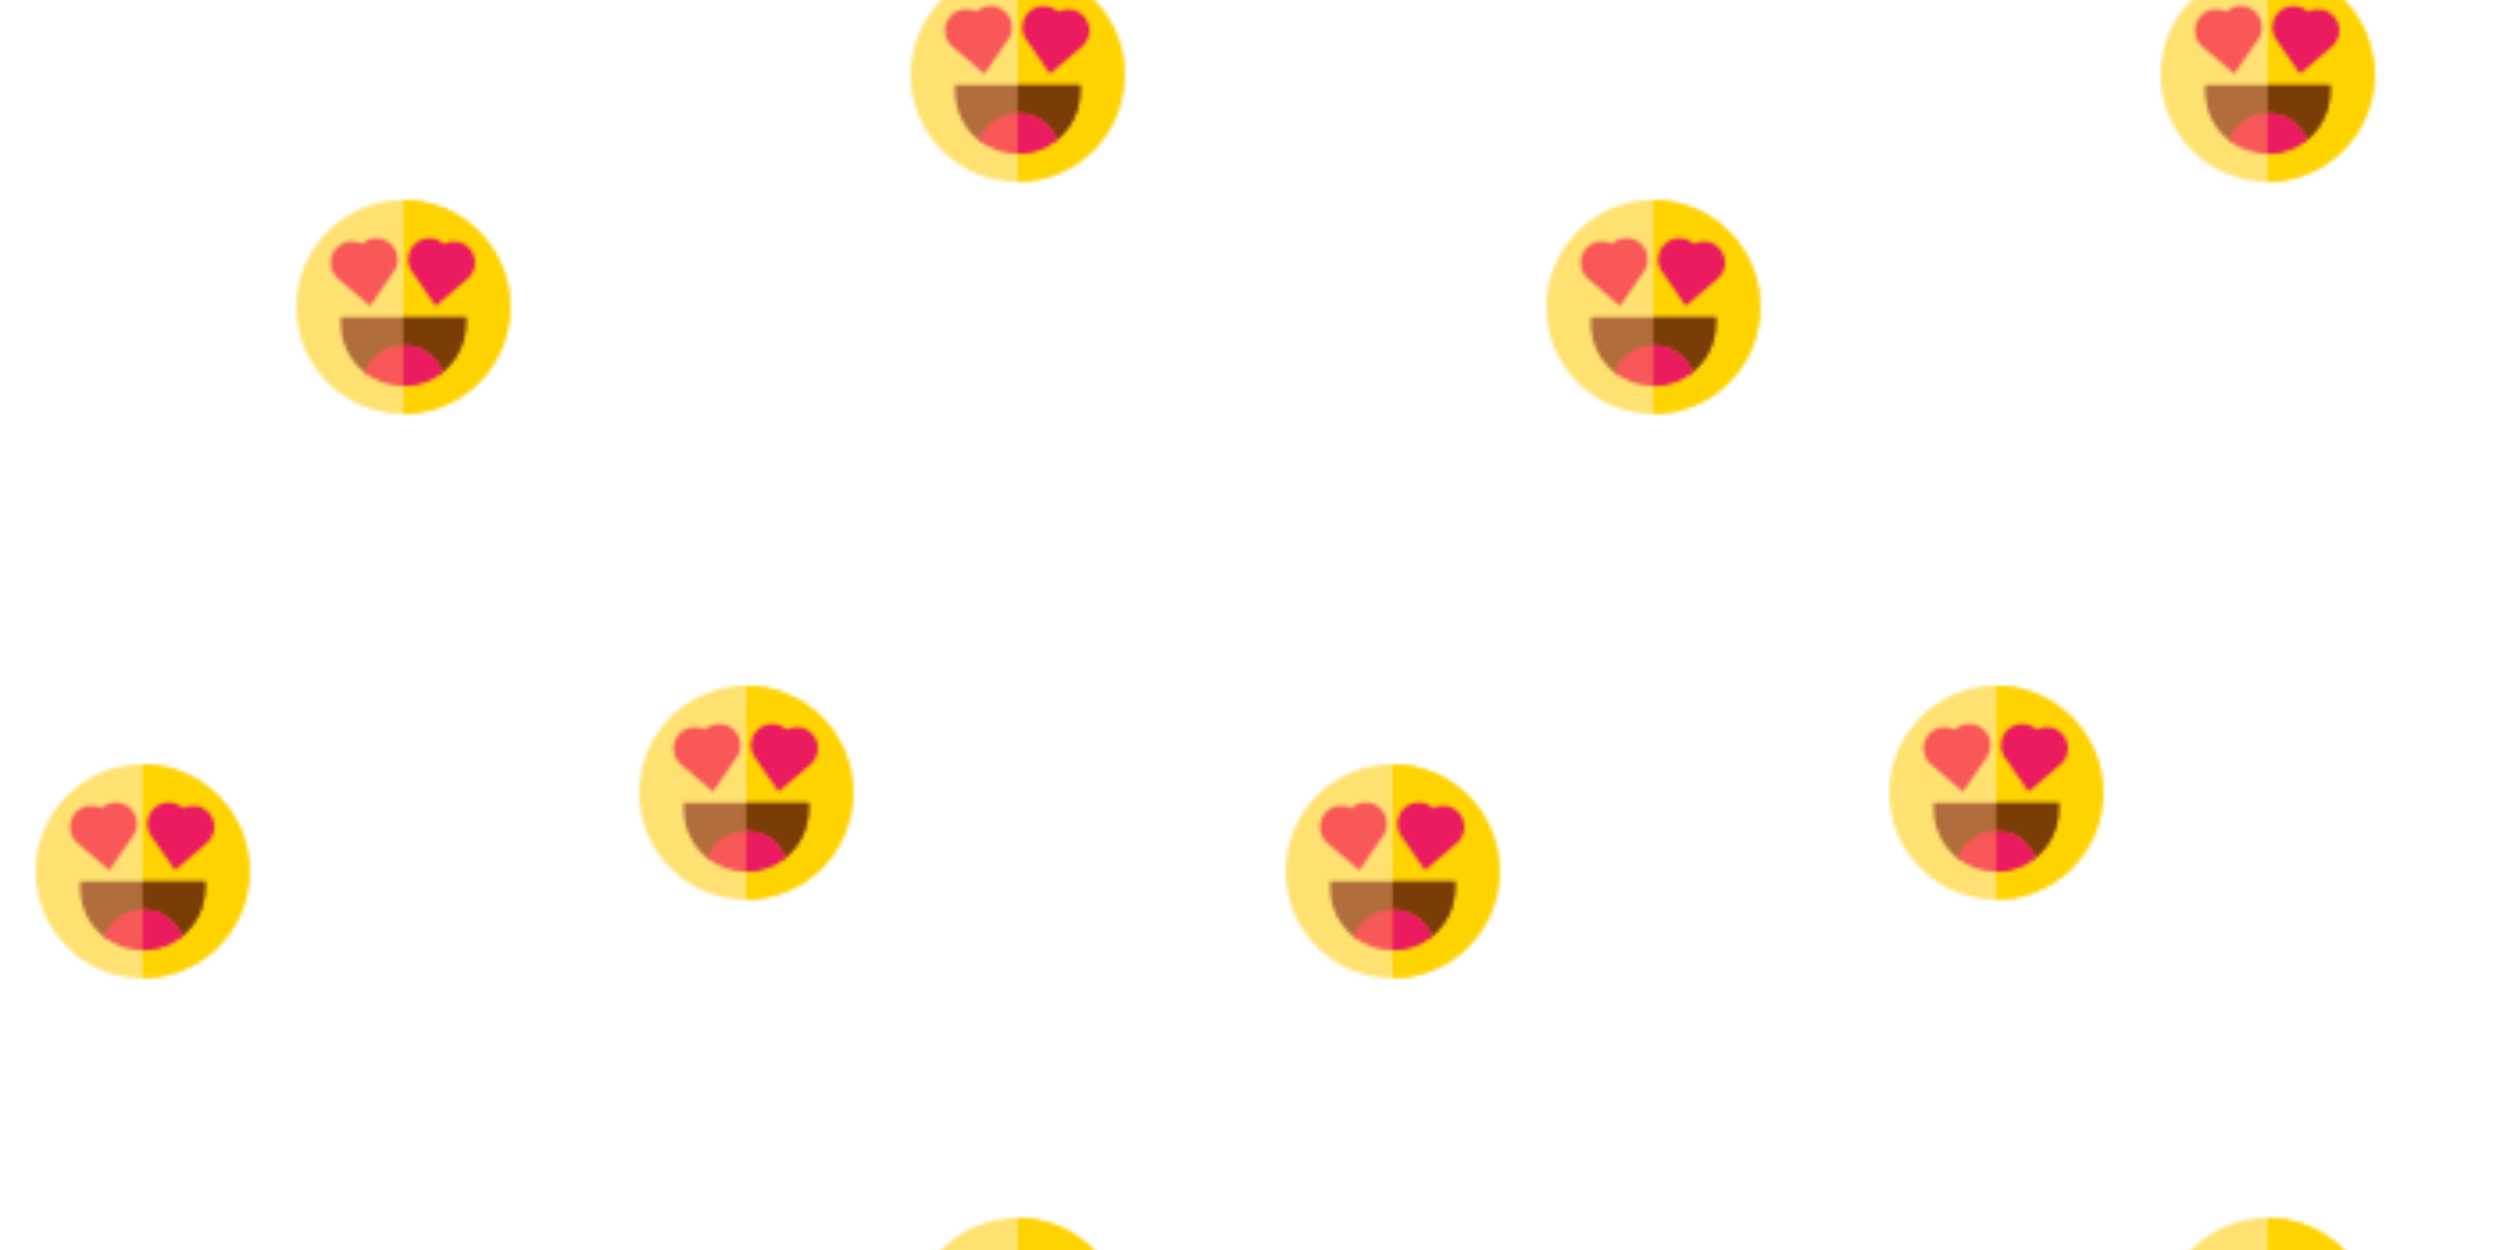 <svg xmlns="http://www.w3.org/2000/svg" xmlns:xlink="http://www.w3.org/1999/xlink" xmlns:fi="http://pattern.flaticon.com/" x="0" y="0" width="700" height="350" viewBox="0 0 700 350"><rect x="0px" y="0px" width="100%" height="100%" opacity="1" fill="#ffffff"/><defs><g transform="matrix(0.117 0 0 0.117 83 56)" id="L1_29"><path d="m512 256c0 68.379-26.629 132.672-74.98 181.02-48.348 48.352-112.641 74.98-181.02 74.98s-132.672-26.629-181.02-74.98c-48.352-48.348-74.98-112.641-74.98-181.02s26.629-132.672 74.98-181.02c48.348-48.352 112.641-74.98 181.02-74.98s132.672 26.629 181.02 74.98c48.352 48.348 74.98 112.641 74.98 181.02zm0 0" fill="#ffe171"/><path d="m512 256c0 68.379-26.629 132.672-74.98 181.02-48.348 48.352-112.641 74.98-181.02 74.98v-512c68.379 0 132.672 26.629 181.02 74.98 48.352 48.348 74.98 112.641 74.98 181.02zm0 0" fill="#ffd300"/><path d="m241.742 135.656c-3.664-27.859-29.328-47.551-57.172-43.883-10.516 1.383-20.219 6.012-27.852 13.027-9.191-4.805-19.762-6.77-30.273-5.387-13.496 1.773-25.496 8.699-33.785 19.496-8.285 10.801-11.875 24.18-10.102 37.676 1.652 12.551 7.867 23.977 17.5 32.164l76.23 64.938 56.855-82.422c7.195-10.41 10.246-23.055 8.598-35.609zm0 0" fill="#f95858"/><path d="m383.102 99.414c-10.52-1.383-21.086.586-30.273 5.387-7.633-7.016-17.336-11.645-27.852-13.027-27.852-3.664-53.508 16.023-57.172 43.883-1.648 12.551 1.402 25.199 8.59 35.598l56.859 82.434 76.227-64.926c9.637-8.199 15.855-19.625 17.508-32.176 3.66-27.863-16.027-53.508-43.887-57.172zm0 0" fill="#ea1b5f"/><path d="m405.711 280.469v15c0 46.93-21.711 88.891-55.609 116.359-25.73 20.852-94.102-49.004-94.102-49.004s-68.148 69.938-93.84 49.215c-34.051-27.469-55.871-69.52-55.871-116.57v-15zm0 0" fill="#b26d3c"/><path d="m405.711 280.469v15c0 46.93-21.711 88.891-55.609 116.359-25.73 20.852-94.102-49.004-94.102-49.004v-82.355zm0 0" fill="#7a3d06"/><path d="m350.102 411.828c-25.73 20.852-58.48 33.352-94.102 33.352-35.5 0-68.148-12.418-93.84-33.141 2.809-7.09 7.379-16.449 14.5-25.898 13.168-17.48 37.629-38.312 79.34-38.312 41.648 0 66.102 20.512 79.27 37.723 7.379 9.641 12.031 19.188 14.832 26.277zm0 0" fill="#f95858"/><path d="m350.102 411.828c-25.73 20.852-58.48 33.352-94.102 33.352v-97.352c41.648 0 66.102 20.512 79.27 37.723 7.379 9.641 12.031 19.188 14.832 26.277zm0 0" fill="#ea1b5f"/></g><g transform="matrix(0.117 0 0 0.117 179 192)" id="L1_30"><path d="m512 256c0 68.379-26.629 132.672-74.98 181.02-48.348 48.352-112.641 74.98-181.02 74.98s-132.672-26.629-181.02-74.98c-48.352-48.348-74.98-112.641-74.98-181.02s26.629-132.672 74.98-181.02c48.348-48.352 112.641-74.98 181.02-74.98s132.672 26.629 181.02 74.98c48.352 48.348 74.98 112.641 74.98 181.02zm0 0" fill="#ffe171"/><path d="m512 256c0 68.379-26.629 132.672-74.98 181.02-48.348 48.352-112.641 74.98-181.02 74.98v-512c68.379 0 132.672 26.629 181.02 74.98 48.352 48.348 74.98 112.641 74.98 181.02zm0 0" fill="#ffd300"/><path d="m241.742 135.656c-3.664-27.859-29.328-47.551-57.172-43.883-10.516 1.383-20.219 6.012-27.852 13.027-9.191-4.805-19.762-6.77-30.273-5.387-13.496 1.773-25.496 8.699-33.785 19.496-8.285 10.801-11.875 24.18-10.102 37.676 1.652 12.551 7.867 23.977 17.5 32.164l76.23 64.938 56.855-82.422c7.195-10.41 10.246-23.055 8.598-35.609zm0 0" fill="#f95858"/><path d="m383.102 99.414c-10.52-1.383-21.086.586-30.273 5.387-7.633-7.016-17.336-11.645-27.852-13.027-27.852-3.664-53.508 16.023-57.172 43.883-1.648 12.551 1.402 25.199 8.59 35.598l56.859 82.434 76.227-64.926c9.637-8.199 15.855-19.625 17.508-32.176 3.66-27.863-16.027-53.508-43.887-57.172zm0 0" fill="#ea1b5f"/><path d="m405.711 280.469v15c0 46.93-21.711 88.891-55.609 116.359-25.73 20.852-94.102-49.004-94.102-49.004s-68.148 69.938-93.84 49.215c-34.051-27.469-55.871-69.52-55.871-116.57v-15zm0 0" fill="#b26d3c"/><path d="m405.711 280.469v15c0 46.93-21.711 88.891-55.609 116.359-25.73 20.852-94.102-49.004-94.102-49.004v-82.355zm0 0" fill="#7a3d06"/><path d="m350.102 411.828c-25.73 20.852-58.48 33.352-94.102 33.352-35.5 0-68.148-12.418-93.84-33.141 2.809-7.09 7.379-16.449 14.5-25.898 13.168-17.48 37.629-38.312 79.34-38.312 41.648 0 66.102 20.512 79.27 37.723 7.379 9.641 12.031 19.188 14.832 26.277zm0 0" fill="#f95858"/><path d="m350.102 411.828c-25.73 20.852-58.48 33.352-94.102 33.352v-97.352c41.648 0 66.102 20.512 79.27 37.723 7.379 9.641 12.031 19.188 14.832 26.277zm0 0" fill="#ea1b5f"/></g><g transform="matrix(0.117 0 0 0.117 10 214)" id="L1_31"><path d="m512 256c0 68.379-26.629 132.672-74.98 181.02-48.348 48.352-112.641 74.98-181.02 74.98s-132.672-26.629-181.02-74.98c-48.352-48.348-74.98-112.641-74.98-181.02s26.629-132.672 74.98-181.02c48.348-48.352 112.641-74.98 181.02-74.98s132.672 26.629 181.02 74.98c48.352 48.348 74.98 112.641 74.98 181.02zm0 0" fill="#ffe171"/><path d="m512 256c0 68.379-26.629 132.672-74.98 181.02-48.348 48.352-112.641 74.98-181.02 74.98v-512c68.379 0 132.672 26.629 181.02 74.98 48.352 48.348 74.98 112.641 74.98 181.02zm0 0" fill="#ffd300"/><path d="m241.742 135.656c-3.664-27.859-29.328-47.551-57.172-43.883-10.516 1.383-20.219 6.012-27.852 13.027-9.191-4.805-19.762-6.77-30.273-5.387-13.496 1.773-25.496 8.699-33.785 19.496-8.285 10.801-11.875 24.18-10.102 37.676 1.652 12.551 7.867 23.977 17.5 32.164l76.23 64.938 56.855-82.422c7.195-10.41 10.246-23.055 8.598-35.609zm0 0" fill="#f95858"/><path d="m383.102 99.414c-10.52-1.383-21.086.586-30.273 5.387-7.633-7.016-17.336-11.645-27.852-13.027-27.852-3.664-53.508 16.023-57.172 43.883-1.648 12.551 1.402 25.199 8.59 35.598l56.859 82.434 76.227-64.926c9.637-8.199 15.855-19.625 17.508-32.176 3.66-27.863-16.027-53.508-43.887-57.172zm0 0" fill="#ea1b5f"/><path d="m405.711 280.469v15c0 46.93-21.711 88.891-55.609 116.359-25.73 20.852-94.102-49.004-94.102-49.004s-68.148 69.938-93.84 49.215c-34.051-27.469-55.871-69.52-55.871-116.57v-15zm0 0" fill="#b26d3c"/><path d="m405.711 280.469v15c0 46.93-21.711 88.891-55.609 116.359-25.73 20.852-94.102-49.004-94.102-49.004v-82.355zm0 0" fill="#7a3d06"/><path d="m350.102 411.828c-25.73 20.852-58.48 33.352-94.102 33.352-35.5 0-68.148-12.418-93.84-33.141 2.809-7.09 7.379-16.449 14.5-25.898 13.168-17.48 37.629-38.312 79.34-38.312 41.648 0 66.102 20.512 79.27 37.723 7.379 9.641 12.031 19.188 14.832 26.277zm0 0" fill="#f95858"/><path d="m350.102 411.828c-25.73 20.852-58.48 33.352-94.102 33.352v-97.352c41.648 0 66.102 20.512 79.27 37.723 7.379 9.641 12.031 19.188 14.832 26.277zm0 0" fill="#ea1b5f"/></g><g transform="matrix(0.117 0 0 0.117 255 -9)" id="L1_32"><path d="m512 256c0 68.379-26.629 132.672-74.98 181.02-48.348 48.352-112.641 74.98-181.02 74.98s-132.672-26.629-181.02-74.98c-48.352-48.348-74.98-112.641-74.98-181.02s26.629-132.672 74.98-181.02c48.348-48.352 112.641-74.98 181.02-74.98s132.672 26.629 181.02 74.98c48.352 48.348 74.98 112.641 74.98 181.02zm0 0" fill="#ffe171"/><path d="m512 256c0 68.379-26.629 132.672-74.98 181.02-48.348 48.352-112.641 74.98-181.02 74.98v-512c68.379 0 132.672 26.629 181.02 74.98 48.352 48.348 74.98 112.641 74.98 181.02zm0 0" fill="#ffd300"/><path d="m241.742 135.656c-3.664-27.859-29.328-47.551-57.172-43.883-10.516 1.383-20.219 6.012-27.852 13.027-9.191-4.805-19.762-6.77-30.273-5.387-13.496 1.773-25.496 8.699-33.785 19.496-8.285 10.801-11.875 24.18-10.102 37.676 1.652 12.551 7.867 23.977 17.5 32.164l76.23 64.938 56.855-82.422c7.195-10.41 10.246-23.055 8.598-35.609zm0 0" fill="#f95858"/><path d="m383.102 99.414c-10.52-1.383-21.086.586-30.273 5.387-7.633-7.016-17.336-11.645-27.852-13.027-27.852-3.664-53.508 16.023-57.172 43.883-1.648 12.551 1.402 25.199 8.59 35.598l56.859 82.434 76.227-64.926c9.637-8.199 15.855-19.625 17.508-32.176 3.66-27.863-16.027-53.508-43.887-57.172zm0 0" fill="#ea1b5f"/><path d="m405.711 280.469v15c0 46.93-21.711 88.891-55.609 116.359-25.73 20.852-94.102-49.004-94.102-49.004s-68.148 69.938-93.84 49.215c-34.051-27.469-55.871-69.52-55.871-116.57v-15zm0 0" fill="#b26d3c"/><path d="m405.711 280.469v15c0 46.93-21.711 88.891-55.609 116.359-25.73 20.852-94.102-49.004-94.102-49.004v-82.355zm0 0" fill="#7a3d06"/><path d="m350.102 411.828c-25.73 20.852-58.48 33.352-94.102 33.352-35.5 0-68.148-12.418-93.84-33.141 2.809-7.09 7.379-16.449 14.5-25.898 13.168-17.48 37.629-38.312 79.34-38.312 41.648 0 66.102 20.512 79.27 37.723 7.379 9.641 12.031 19.188 14.832 26.277zm0 0" fill="#f95858"/><path d="m350.102 411.828c-25.73 20.852-58.48 33.352-94.102 33.352v-97.352c41.648 0 66.102 20.512 79.27 37.723 7.379 9.641 12.031 19.188 14.832 26.277zm0 0" fill="#ea1b5f"/></g></defs><g fi:class="KUsePattern"><pattern id="pattern_L1_29" width="350" height="350" patternUnits="userSpaceOnUse"><use xlink:href="#L1_29" x="-350" y="-350"/><use xlink:href="#L1_29" x="0" y="-350"/><use xlink:href="#L1_29" x="350" y="-350"/><use xlink:href="#L1_29" x="-350" y="0"/><use xlink:href="#L1_29" x="0" y="0"/><use xlink:href="#L1_29" x="350" y="0"/><use xlink:href="#L1_29" x="-350" y="350"/><use xlink:href="#L1_29" x="0" y="350"/><use xlink:href="#L1_29" x="350" y="350"/></pattern><rect x="0" y="0" width="100%" height="100%" fill="url(#pattern_L1_29)"/></g><g fi:class="KUsePattern"><pattern id="pattern_L1_30" width="350" height="350" patternUnits="userSpaceOnUse"><use xlink:href="#L1_30" x="-350" y="-350"/><use xlink:href="#L1_30" x="0" y="-350"/><use xlink:href="#L1_30" x="350" y="-350"/><use xlink:href="#L1_30" x="-350" y="0"/><use xlink:href="#L1_30" x="0" y="0"/><use xlink:href="#L1_30" x="350" y="0"/><use xlink:href="#L1_30" x="-350" y="350"/><use xlink:href="#L1_30" x="0" y="350"/><use xlink:href="#L1_30" x="350" y="350"/></pattern><rect x="0" y="0" width="100%" height="100%" fill="url(#pattern_L1_30)"/></g><g fi:class="KUsePattern"><pattern id="pattern_L1_31" width="350" height="350" patternUnits="userSpaceOnUse"><use xlink:href="#L1_31" x="-350" y="-350"/><use xlink:href="#L1_31" x="0" y="-350"/><use xlink:href="#L1_31" x="350" y="-350"/><use xlink:href="#L1_31" x="-350" y="0"/><use xlink:href="#L1_31" x="0" y="0"/><use xlink:href="#L1_31" x="350" y="0"/><use xlink:href="#L1_31" x="-350" y="350"/><use xlink:href="#L1_31" x="0" y="350"/><use xlink:href="#L1_31" x="350" y="350"/></pattern><rect x="0" y="0" width="100%" height="100%" fill="url(#pattern_L1_31)"/></g><g fi:class="KUsePattern"><pattern id="pattern_L1_32" width="350" height="350" patternUnits="userSpaceOnUse"><use xlink:href="#L1_32" x="-350" y="-350"/><use xlink:href="#L1_32" x="0" y="-350"/><use xlink:href="#L1_32" x="350" y="-350"/><use xlink:href="#L1_32" x="-350" y="0"/><use xlink:href="#L1_32" x="0" y="0"/><use xlink:href="#L1_32" x="350" y="0"/><use xlink:href="#L1_32" x="-350" y="350"/><use xlink:href="#L1_32" x="0" y="350"/><use xlink:href="#L1_32" x="350" y="350"/></pattern><rect x="0" y="0" width="100%" height="100%" fill="url(#pattern_L1_32)"/></g></svg>